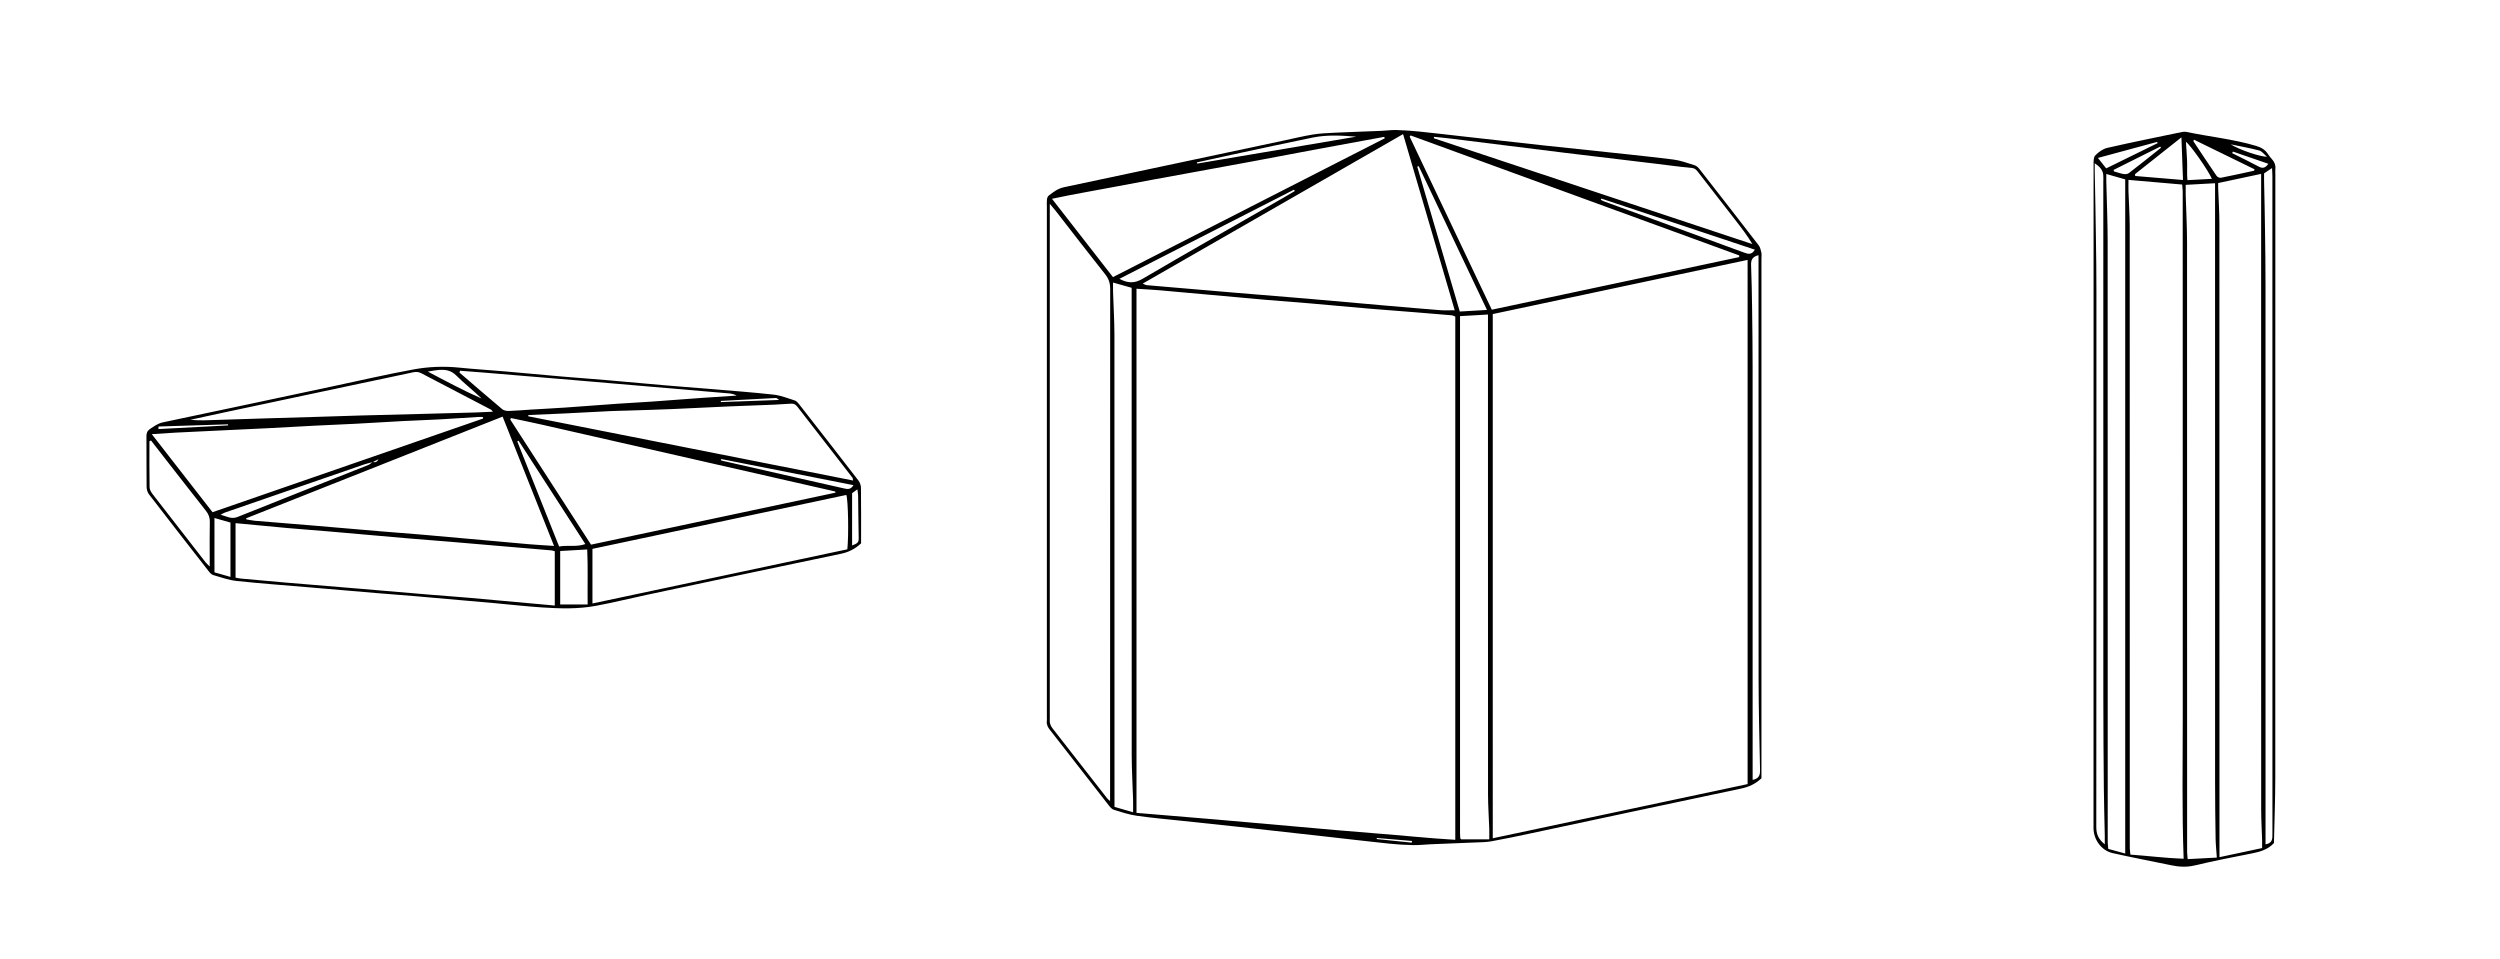 <?xml version="1.0" encoding="utf-8"?>
<!-- Generator: Adobe Illustrator 16.0.0, SVG Export Plug-In . SVG Version: 6.00 Build 0)  -->
<!DOCTYPE svg PUBLIC "-//W3C//DTD SVG 1.1//EN" "http://www.w3.org/Graphics/SVG/1.1/DTD/svg11.dtd">
<svg version="1.1" id="Ebene_1" xmlns="http://www.w3.org/2000/svg" xmlns:xlink="http://www.w3.org/1999/xlink" x="0px" y="0px"
	 width="1920px" height="736.463px" viewBox="0 0 1920 736.463" enable-background="new 0 0 1920 736.463" xml:space="preserve">
<g>
	<path fill-rule="evenodd" clip-rule="evenodd" d="M1746.383,647.487c-4.602,4.95-10.581,6.711-16.981,7.954
		c-14.736,2.864-29.467,5.801-44.071,9.256c-6.269,1.483-12.157,1.03-18.249-0.253c-14.859-3.128-29.8-5.898-44.606-9.255
		c-8.62-1.954-14.662-10.438-14.662-19.276c0-327.037,0-182,0.047-509.038c0-2.534-0.209-5.89,1.22-7.417
		c2.457-2.62,5.903-5.102,9.335-5.888c19.02-4.358,38.161-8.198,57.268-12.176c1.077-0.224,2.275-0.338,3.334-0.116
		c17.791,3.752,35.972,5.516,53.49,10.716c4.022,1.195,7.164,2.915,9.367,6.465c0.886,1.428,2.036,2.699,3.142,3.977
		c1.808,2.088,2.774,4.406,2.466,7.229c-0.139,1.301-0.021,2.632-0.021,3.949c0,311.984,0.018,151.894-0.046,463.878
		C1747.41,614.021,1746.747,630.55,1746.383,647.487z M1677.039,659.526c-1.37-37.104-0.671-73.563-0.68-110.018
		c-0.066-289.772-0.037-107.469-0.037-397.24c0-1.882,0.044-3.766-0.016-5.645c-0.045-1.458-0.223-2.914-0.383-4.896
		c-13.736-1.188-27.234-2.358-41.266-3.573c0,3.551-0.079,6.331,0.012,9.103c0.296,8.814,0.949,17.627,0.951,26.44
		c0.052,314.799,0.044,157.52,0.044,472.318c0,1.883-0.06,3.766,0.021,5.645c0.059,1.444,0.291,2.881,0.484,4.679
		C1650.008,657.33,1663.478,659.052,1677.039,659.526z M1703.557,140.567c0,1.812-0.035,2.923,0.005,4.032
		c0.321,9.19,0.942,18.38,0.942,27.57c0.052,285.077,0.044,98.081,0.044,383.158c0,32.176,0,64.354,0,96.53c0,1.98,0,3.965,0,6.449
		c11.41-2.439,21.979-4.697,32.754-6.998c0-2.438,0.048-4.305-0.007-6.169c-0.233-7.879-0.711-15.76-0.711-23.639
		c-0.043-147.715-0.034-124.806-0.034-272.519c0-169.729,0-38.006,0-207.736c0-2.398,0-4.797,0-7.708
		C1725.193,135.959,1714.585,138.218,1703.557,140.567z M1702.527,658.628c-0.361-5.404-0.872-10.046-0.943-14.694
		c-0.229-14.293-0.4-28.591-0.402-42.887c-0.021-308.053-0.016-144.032-0.016-452.085c0-2.589,0-5.18,0-8.241
		c-7.837,0.432-15.014,0.826-22.561,1.24c0,2.981-0.059,5.406,0.012,7.83c0.344,12.204,1.039,24.406,1.042,36.608
		c0.058,311.818,0.044,151.56,0.044,463.377c0,1.693-0.045,3.391,0.016,5.081c0.056,1.442,0.232,2.882,0.41,4.947
		C1687.535,659.415,1694.575,659.045,1702.527,658.628z M1617.624,133.616c0,2.413-0.031,3.902,0.005,5.389
		c0.359,15.593,1.045,31.186,1.049,46.777c0.063,309.532,0.047,146.991,0.047,456.523c0,1.692-0.049,3.388,0.017,5.081
		c0.056,1.45,0.24,2.896,0.387,4.564c4.46,1.216,8.691,2.368,13.036,3.552c0-330.315,0-187.826,0-517.736
		C1627.337,136.39,1622.885,135.119,1617.624,133.616z M1616.472,648.437c0-3.055,0.032-4.928-0.003-6.797
		c-0.242-12.219-0.61-24.436-0.723-36.653c-0.21-23.142-0.385-46.286-0.387-69.427c-0.024-289.242-0.016-106.408-0.016-395.647
		c0-1.882,0.147-3.779-0.044-5.642c-0.402-3.931-2.877-6.376-6.548-8.922c0,2.701-0.031,4.569,0.004,6.438
		c0.305,16.913,0.738,33.825,0.908,50.739c0.236,23.705,0.387,17.414,0.389,41.121c0.025,284.536,0.029,126.996-0.098,411.533
		C1609.952,640.558,1611.495,644.452,1616.472,648.437z M1738.805,133.152c0,2.025-0.032,3.898,0.003,5.771
		c0.241,12.593,0.61,25.184,0.721,37.778c0.213,23.892,0.387,17.785,0.387,41.677c0.027,288.265,0.019,134.456,0.019,422.721
		c0,2.368,0,4.735,0,7.356c5.566-0.941,5.292-4.557,5.292-8.174c-0.02-325.709-0.019-179.344-0.03-505.053
		c0-1.806-0.153-3.611-0.273-6.172C1742.512,130.671,1740.716,131.872,1738.805,133.152z M1639.711,133.716
		c0.031,0.479,0.063,0.959,0.093,1.439c11.996,1.005,23.99,2.011,36.738,3.078c-0.414-11.143-0.796-21.452-1.214-32.755
		C1662.842,115.378,1651.274,124.547,1639.711,133.716z M1731.198,131.107c0.081-0.372,0.16-0.744,0.239-1.116
		c-15.479-7.565-30.963-15.131-46.513-22.729c-0.323,0.878-0.478,1.096-0.425,1.175c5.918,8.903,11.806,17.827,17.85,26.642
		c0.588,0.858,2.271,1.645,3.249,1.453C1714.156,134.855,1722.671,132.947,1731.198,131.107z M1698.727,137.34
		c-2.878-6.645-16.391-25.946-19.924-28.388c0.313,5.137,0.68,9.972,0.881,14.813c0.197,4.784-0.21,9.603,0.256,14.605
		C1686.625,138.004,1692.563,137.678,1698.727,137.34z M1657.076,109.921c-0.131-0.314-0.263-0.626-0.393-0.94
		c-14.972,4.055-29.941,8.111-45.477,12.319c2.36,2.979,4.296,5.418,6.354,8.012
		C1631.012,122.711,1644.044,116.316,1657.076,109.921z M1623.26,130.478c0.08,0.379,0.156,0.759,0.233,1.139
		c2.494,0.714,4.953,1.631,7.495,2.058c1.293,0.217,3.066-0.017,4.057-0.78c8.27-6.364,16.402-12.898,24.582-19.382
		c-0.19-0.306-0.38-0.611-0.569-0.917C1647.126,118.556,1635.191,124.517,1623.26,130.478z M1714.877,116.407
		c-0.193,0.399-0.387,0.796-0.58,1.195c6.836,3.441,13.738,6.761,20.481,10.375c3.112,1.669,5.113,0.928,7.3-2.191
		C1732.764,122.575,1723.819,119.49,1714.877,116.407z M1713.174,110.85c7.305,4.514,22.971,9.587,27.882,9.543
		c-2.37-1.979-3.946-4.281-5.987-4.819C1727.858,113.673,1720.485,112.376,1713.174,110.85z"/>
	<path fill-rule="evenodd" clip-rule="evenodd" d="M1352.796,597.718c-4.677,4.42-9.753,6.676-15.684,7.924
		c-53.815,11.327-107.582,22.895-161.368,34.355c-10.097,2.151-20.195,4.307-30.353,6.13c-4.213,0.756-8.583,0.721-12.886,0.908
		c-11.255,0.491-22.512,0.89-33.768,1.361c-4.494,0.189-8.987,0.746-13.471,0.653c-6.182-0.128-12.377-0.5-18.525-1.145
		c-15.842-1.66-31.663-3.534-47.494-5.309c-22.911-2.565-45.818-5.146-68.734-7.662c-14.534-1.598-29.081-3.075-43.62-4.632
		c-11.372-1.218-22.782-2.187-34.093-3.83c-5.898-0.857-11.665-2.791-17.394-4.556c-1.456-0.449-2.751-1.943-3.763-3.235
		c-15.164-19.396-30.253-38.851-45.41-58.253c-1.573-2.015-2.596-4.055-2.269-6.676c0.137-1.113,0.021-2.256,0.021-3.385
		c0-184.435,0-207.21,0.001-391.645c0-1.882-0.14-3.781,0.077-5.638c0.117-1.006,0.599-2.261,1.35-2.85
		c3.529-2.76,7.022-5.455,11.676-6.437c56.562-11.943,113.1-23.999,169.645-36.023c7.16-1.522,14.283-3.278,21.501-4.449
		c5.347-0.869,10.813-1.116,16.24-1.371c12.191-0.572,24.391-0.957,36.586-1.464c3.744-0.156,7.489-0.743,11.221-0.635
		c5.99,0.172,11.988,0.594,17.954,1.205c11.931,1.223,23.841,2.647,35.759,3.981c19.746,2.21,39.489,4.439,59.239,6.611
		c11.183,1.23,22.375,2.339,33.556,3.543c21.996,2.368,44.007,4.584,65.963,7.269c5.717,0.699,11.291,2.756,16.836,4.492
		c1.461,0.457,2.803,1.862,3.801,3.141c15.16,19.399,30.284,38.824,45.298,58.336c1.16,1.505,1.614,3.657,2.044,5.587
		c0.316,1.435,0.063,2.997,0.063,4.502c0,175.024,0,188.39,0,363.416C1352.796,573.79,1352.796,585.641,1352.796,597.718z
		 M872.828,221.748c0,188.299,0,214.308,0,402.538c20.61,1.714,40.934,3.365,61.25,5.108c20.35,1.744,40.691,3.596,61.039,5.376
		c20.536,1.794,41.062,3.728,61.613,5.284c20.26,1.535,40.477,3.743,60.931,4.914c0-188.346,0-214.219,0-401.842
		c-1.06-0.384-1.905-0.9-2.788-0.977c-9.523-0.832-19.051-1.61-28.58-2.371c-11.591-0.925-23.187-1.756-34.77-2.743
		c-15.118-1.289-30.225-2.733-45.345-4.032c-11.396-0.979-22.809-1.774-34.204-2.757c-14.932-1.288-29.854-2.68-44.782-4.027
		c-12.131-1.096-24.259-2.231-36.394-3.264C885.022,222.465,879.229,222.171,872.828,221.748z M1342.155,602.182
		c0-188.465,0-214.345,0-402.583c-65.517,13.927-130.587,27.759-195.712,41.604c0,188.214,0,214.256,0,402.584
		C1211.951,629.86,1277.046,616.023,1342.155,602.182z M806.239,156.512c0,4.647,0,8.319,0,11.991c0,180.45,0,199.24,0,379.69
		c0,1.507,0.092,3.018-0.02,4.516c-0.19,2.569,0.58,4.688,2.186,6.739c14.023,17.895,27.972,35.851,41.968,53.767
		c0.61,0.783,1.471,1.37,2.171,2.007c0-4.385,0-8.45,0-12.517c0-180.825-0.013-199.993,0.075-380.819
		c0.001-4.383-1.1-7.787-3.862-11.257c-12.868-16.172-25.448-32.573-38.146-48.881C809.396,160.186,808.075,158.705,806.239,156.512
		z M1077.561,103.003c-66.788,38.342-132.969,76.336-199.983,114.81c1.762,0.7,2.4,1.135,3.069,1.193
		c22.215,1.922,44.432,3.831,66.652,5.694c19.047,1.598,38.104,3.086,57.15,4.716c20.532,1.757,41.055,3.64,61.586,5.433
		c13.438,1.172,26.882,2.334,40.332,3.38c3.325,0.257,6.686,0.037,10.859,0.037C1104.039,193.298,1090.959,148.699,1077.561,103.003
		z M1145.703,237.856c63.714-13.548,126.851-26.973,189.984-40.399c0.023-0.426,0.047-0.854,0.072-1.282
		c-84.144-30.722-168.285-61.443-252.426-92.166c-0.236,0.317-0.478,0.634-0.714,0.951
		C1103.533,149.018,1124.447,193.076,1145.703,237.856z M1143.752,644.592c0-3.356,0.074-5.958-0.017-8.553
		c-0.292-8.624-0.919-17.248-0.93-25.871c-0.077-69.796-0.045-139.595-0.045-209.392c0-104.413,0-47.167,0-151.581
		c0-2.374,0-4.748,0-7.64c-7.823,0.449-14.838,0.853-21.459,1.232c0,186.872,0,211.416,0.009,397.62
		c0,1.128,0.102,2.253,0.192,3.376c0.013,0.157,0.209,0.302,0.327,0.445c0.119,0.141,0.25,0.274,0.328,0.363
		C1129.117,644.592,1136.027,644.592,1143.752,644.592z M1063.521,106.201c-0.152-0.365-0.303-0.731-0.454-1.096
		c-16.939,3.112-33.887,6.189-50.818,9.346c-16.956,3.159-33.891,6.435-50.847,9.591c-17.142,3.19-34.302,6.286-51.45,9.44
		c-16.963,3.122-33.947,6.139-50.879,9.429c-16.781,3.26-33.676,5.976-51.157,9.761c16.035,20.587,31.443,40.37,46.845,60.143
		C924.763,177.065,994.143,141.633,1063.521,106.201z M854.807,216.995c0,2.967-0.055,5.008,0.01,7.047
		c0.353,11.256,1.057,22.513,1.062,33.769c0.069,171.958,0.048,182.258,0.048,354.216c0,2.428,0,4.856,0,7.663
		c4.698,1.354,9.12,2.631,14.29,4.12c0-3.747,0.074-6.711-0.014-9.671c-0.338-11.447-1.045-22.894-1.05-34.339
		c-0.069-171.02-0.048-180.378-0.048-351.396c0-2.411,0-4.82,0-7.377C864.355,219.688,860.079,218.481,854.807,216.995z
		 M1101.359,105.087c-0.08,0.357-0.158,0.715-0.237,1.073c81.58,27.109,163.159,54.219,244.739,81.329
		c-4.081-6.881-8.707-12.782-13.305-18.706c-9.332-12.027-18.629-24.083-27.998-36.08c-1.33-1.704-2.486-3.445-5.25-3.706
		c-9.326-0.878-18.614-2.179-27.918-3.295c-23.086-2.772-46.176-5.475-69.252-8.309c-29.02-3.565-58.028-7.247-87.045-10.848
		C1110.527,105.979,1105.938,105.569,1101.359,105.087z M1350.544,195.986c-4.683,1.092-5.859,3.641-5.713,7.568
		c0.423,11.265,0.636,22.54,0.789,33.812c0.206,14.862,0.383,29.726,0.383,44.589c0.028,157.336,0.021,153.012,0.021,310.346
		c0,2.146,0,4.295,0,6.643c5-0.961,5.767-3.809,5.691-7.598c-0.46-23.31-1.105-46.621-1.121-69.933
		c-0.094-159.781-0.05-157.904-0.05-317.686C1350.544,201.291,1350.544,198.854,1350.544,195.986z M1089.574,127.595
		c-0.377,0.13-0.754,0.261-1.133,0.392c10.9,37.121,21.803,74.241,32.678,111.267c7.161-0.417,13.568-0.792,20.872-1.218
		C1124.258,200.668,1106.916,164.132,1089.574,127.595z M994.395,146.728c-0.197-0.353-0.393-0.708-0.589-1.062
		c-44.555,22.749-89.109,45.497-134.104,68.471c6.564,3.536,11.688,3.567,17.887-0.068c35.62-20.888,71.548-41.25,107.367-61.798
		C988.119,150.455,991.249,148.577,994.395,146.728z M1041.613,104.957c-11.199-0.892-22.377-1.566-33.367,0.673
		c-20.564,4.189-41.069,8.678-61.592,13.074c-9.135,1.958-18.256,3.991-27.381,5.991c0.063,0.313,0.127,0.625,0.19,0.939
		C960.18,118.742,1000.896,111.849,1041.613,104.957z M1229.854,152.515c-0.146,0.313-0.291,0.626-0.438,0.94
		c0.832,0.412,1.634,0.905,2.502,1.224c15.158,5.528,30.331,11.017,45.487,16.551c20.799,7.597,41.599,15.194,62.37,22.872
		c3.063,1.134,5.695,1.563,7.949-2.355C1308.326,178.634,1269.091,165.574,1229.854,152.515z M1057.38,643.56
		c-0.023,0.278-0.048,0.557-0.071,0.835c8.987,0.924,17.975,1.847,26.963,2.771c0.037-0.436,0.077-0.874,0.116-1.311
		C1075.386,645.089,1066.383,644.323,1057.38,643.56z"/>
	<path fill-rule="evenodd" clip-rule="evenodd" d="M661.314,417.295c-4.648,4.324-9.579,6.79-15.561,8.034
		c-49.784,10.36-99.512,20.979-149.249,31.56c-13.031,2.771-25.97,6.015-39.063,8.431c-13.555,2.502-27.329,2.096-41.02,1.201
		c-11.963-0.78-23.885-2.158-35.829-3.226c-19.969-1.784-39.939-3.558-59.915-5.278c-10.458-0.9-20.93-1.645-31.39-2.522
		c-17.555-1.473-35.104-2.998-52.657-4.495c-18.3-1.563-36.628-2.871-54.888-4.815c-6.083-0.647-12.025-2.803-17.959-4.52
		c-1.297-0.375-2.494-1.651-3.382-2.79c-15.382-19.692-30.743-39.4-45.977-59.207c-1.145-1.491-1.811-3.733-1.833-5.639
		c-0.159-12.979-0.032-25.963-0.128-38.944c-0.018-2.494,0.648-4.251,2.786-5.663c3.122-2.062,5.988-4.247,9.895-5.067
		c43.89-9.208,87.744-18.591,131.61-27.914c20.373-4.33,40.676-9.048,61.159-12.778c11.394-2.074,23.067-2.505,34.735-1.319
		c11.562,1.175,23.172,1.861,34.753,2.862c14.929,1.292,29.847,2.729,44.778,4.017c11.396,0.984,22.808,1.776,34.203,2.753
		c15.118,1.297,30.225,2.729,45.343,4.032c11.208,0.966,22.427,1.786,33.637,2.73c16.243,1.369,32.511,2.534,48.706,4.333
		c5.521,0.613,10.894,2.763,16.253,4.466c1.291,0.412,2.451,1.693,3.341,2.833c15.27,19.535,30.521,39.085,45.651,58.73
		c1.152,1.496,1.895,3.716,1.915,5.609C661.387,388.816,661.314,402.925,661.314,417.295z M286.412,354.857
		c-2.167,0.575-4.382,1.018-6.497,1.746c-35.672,12.294-71.332,24.62-106.988,36.961c-0.995,0.346-1.903,0.938-3.508,1.745
		c4.743,1.284,8.292,3.611,13.015,1.717c33.454-13.423,67-26.619,100.495-39.942c1.237-0.492,2.247-1.561,3.377-2.344
		c2.015,0.735,3.417-0.149,4.41-2.072C289.28,353.398,287.846,354.127,286.412,354.857z M189.014,398.062
		c0.082,0.28,0.165,0.559,0.247,0.84c2.177,0.36,4.341,0.874,6.533,1.06c14.747,1.243,29.502,2.386,44.25,3.621
		c17.542,1.469,35.08,3.019,52.622,4.493c10.642,0.896,21.294,1.66,31.933,2.575c15.109,1.303,30.21,2.69,45.315,4.046
		c12.123,1.089,24.24,2.234,36.368,3.264c6.103,0.519,12.222,0.843,19.217,1.314c-13.306-33.455-26.317-66.171-39.497-99.308
		C319.972,346.145,254.492,372.104,189.014,398.062z M453.917,418.292c63.118-13.424,125.428-26.675,187.795-39.938
		c-0.21-0.574-0.244-0.886-0.345-0.909c-74.82-17.064-149.641-34.121-224.469-51.144c-8.042-1.829-16.125-3.467-24.192-5.178
		c-0.156-0.033-0.393,0.076-0.514,0.195c-0.104,0.101-0.098,0.314-0.268,0.968C412.415,354.018,433.09,386.036,453.917,418.292z
		 M180.907,443.649c1.614,0.274,2.874,0.574,4.15,0.691c11.382,1.04,22.763,2.094,34.152,3.058
		c19.24,1.629,38.485,3.18,57.727,4.796c17.557,1.473,35.11,3.01,52.668,4.472c10.463,0.873,20.94,1.581,31.399,2.502
		c21.608,1.907,43.207,3.906,65.069,5.889c0-13.955,0-27.773,0-41.722c-1.209-0.279-2.092-0.6-2.996-0.679
		c-8.401-0.735-16.805-1.422-25.208-2.139c-17.553-1.493-35.106-3.017-52.661-4.489c-10.463-0.876-20.938-1.621-31.398-2.522
		c-19.977-1.721-39.947-3.538-59.923-5.263c-11.021-0.951-22.057-1.729-33.077-2.708c-13.213-1.172-26.414-2.476-39.903-3.751
		C180.907,415.613,180.907,429.305,180.907,443.649z M455.002,463.466c65.749-13.972,130.792-27.793,195.76-41.598
		c1.121-10.996,0.65-37.754-0.794-41.75c-64.841,13.772-129.719,27.553-194.965,41.41
		C455.002,435.105,455.002,448.927,455.002,463.466z M163.228,393.363c69.639-24.107,138.734-48.026,207.829-71.943
		c-0.07-0.392-0.14-0.783-0.21-1.174c-1.401,0-2.808-0.075-4.203,0.012c-9.535,0.59-19.064,1.288-28.604,1.808
		c-9.552,0.52-19.118,0.815-28.671,1.316c-12.168,0.64-24.328,1.433-36.495,2.075c-10.116,0.534-20.241,0.905-30.358,1.42
		c-12.169,0.621-24.334,1.347-36.502,1.972c-10.118,0.521-20.239,0.957-30.358,1.439c-13.673,0.65-27.347,1.283-41.017,1.978
		c-5.671,0.29-11.337,0.724-18.066,1.159C132.563,353.97,147.767,373.501,163.228,393.363z M655.152,369.04
		c-0.228-1.34-0.17-1.793-0.367-2.046c-14.166-18.262-28.367-36.499-42.514-54.777c-1.288-1.665-2.762-2.343-4.819-2.194
		c-4.297,0.311-8.601,0.582-12.906,0.759c-11.443,0.47-22.89,0.829-34.331,1.329c-14.62,0.639-29.233,1.436-43.854,2.049
		c-11.444,0.481-22.896,0.794-34.345,1.17c-4.509,0.148-9.022,0.191-13.528,0.41c-11.799,0.572-23.595,1.246-35.393,1.819
		c-9.1,0.442-18.204,0.792-27.305,1.184c-0.016,0.325-0.032,0.649-0.046,0.975C488.689,336.121,571.635,352.524,655.152,369.04z
		 M378.567,316.186c-0.95-1.032-1.146-1.394-1.451-1.554c-17.825-9.313-35.672-18.583-53.476-27.938
		c-2.126-1.117-4.083-1.272-6.423-0.76c-13.75,3.007-27.537,5.845-41.306,8.768c-34.517,7.326-69.031,14.659-103.543,22.007
		c-8.766,1.867-17.518,3.798-26.276,5.7c7.171,0.729,14.216,0.324,21.266,0.069c11.826-0.429,23.653-0.776,35.48-1.135
		c12.953-0.393,25.907-0.75,38.86-1.143c11.825-0.359,23.647-0.78,35.472-1.11c14.834-0.416,29.669-0.76,44.503-1.146
		c14.647-0.382,29.293-0.763,43.94-1.18C369.679,316.649,373.741,316.406,378.567,316.186z M353.285,284.731
		c-0.14,0.468-0.28,0.936-0.421,1.403c10.941,9.414,21.833,18.888,32.893,28.16c1.245,1.043,3.453,1.368,5.191,1.315
		c5.617-0.173,11.224-0.704,16.837-1.047c8.801-0.538,17.611-0.961,26.407-1.567c13.459-0.927,26.909-2.006,40.367-2.945
		c8.607-0.602,17.229-1.005,25.838-1.609c13.083-0.921,26.157-1.971,39.239-2.908c8.732-0.625,17.472-1.149,26.208-1.718
		c-1.833-0.902-3.628-1.475-5.46-1.636c-22.03-1.927-44.066-3.79-66.101-5.675c-17.552-1.502-35.103-3.028-52.657-4.509
		c-23.534-1.986-47.069-3.949-70.605-5.903C365.111,285.603,359.197,285.184,353.285,284.731z M115.98,338.305
		c-0.404,0.188-0.809,0.375-1.212,0.564c0,11.819-0.108,23.641,0.114,35.456c0.035,1.821,1.3,3.839,2.492,5.385
		c13.398,17.372,26.887,34.674,40.375,51.978c0.729,0.936,1.659,1.712,3.314,3.394c0-2.595,0-4.031,0-5.468
		c0-9.577-0.149-19.16,0.079-28.73c0.083-3.45-0.982-6.063-3.062-8.686c-9.667-12.199-19.208-24.498-28.786-36.769
		C124.847,349.728,120.418,344.014,115.98,338.305z M449.537,417.842c-17.26-26.722-34.269-53.057-51.278-79.392
		c-0.336,0.184-0.672,0.367-1.009,0.551c10.67,26.783,21.341,53.567,32.151,80.704C436.085,418.521,442.672,420.275,449.537,417.842
		z M451.313,464.239c-0.206-14.641,0.318-28.381-0.332-42.253c-7.392,0.424-14.029,0.805-20.754,1.189c0,14.07,0,27.622,0,41.063
		C437.298,464.239,443.953,464.239,451.313,464.239z M176.996,401.322c-4.227-1.206-8.092-2.307-12.291-3.504
		c0,14.314,0,27.935,0,41.727c4.111,1.18,8.027,2.303,12.291,3.524C176.996,429.064,176.996,415.47,176.996,401.322z
		 M553.911,352.541c-0.116,0.259-0.231,0.519-0.347,0.779c0.323,0.172,0.627,0.426,0.971,0.504
		c20.105,4.582,40.211,9.148,60.319,13.718c10.971,2.493,21.938,5.002,32.915,7.467c2.66,0.597,5.451,1.418,7.692-2.412
		C621.33,365.856,587.62,359.198,553.911,352.541z M328.543,285.38c14.346,7.566,27.556,14.653,41.354,20.697
		c-6.364-6.205-13.387-11.576-19.584-17.772c-4.167-4.167-8.731-4.567-13.855-4.142C334.239,284.347,332.043,284.83,328.543,285.38z
		 M654.414,418.892c3.067-1.158,5.134-1.865,5.062-5.117c-0.243-11.051-0.274-22.104-0.433-33.156
		c-0.02-1.356-0.315-2.71-0.576-4.806c-2.123,1.547-3.563,2.597-4.053,2.954C654.414,392.685,654.414,405.54,654.414,418.892z
		 M121.734,327.555c-0.017,0.657-0.035,1.313-0.052,1.97c17.832-0.941,35.664-1.883,53.496-2.824
		c-0.012-0.271-0.024-0.542-0.037-0.814C157.338,326.442,139.536,326.999,121.734,327.555z M553.57,307.9
		c0.013,0.3,0.026,0.6,0.039,0.899c14.649-0.535,29.299-1.07,44.75-1.635c-1.215-0.796-1.815-1.535-2.378-1.507
		C581.842,306.355,567.707,307.136,553.57,307.9z"/>
</g>
<rect y="0.392" fill-rule="evenodd" clip-rule="evenodd" fill="none" width="1920" height="736"/>
</svg>
